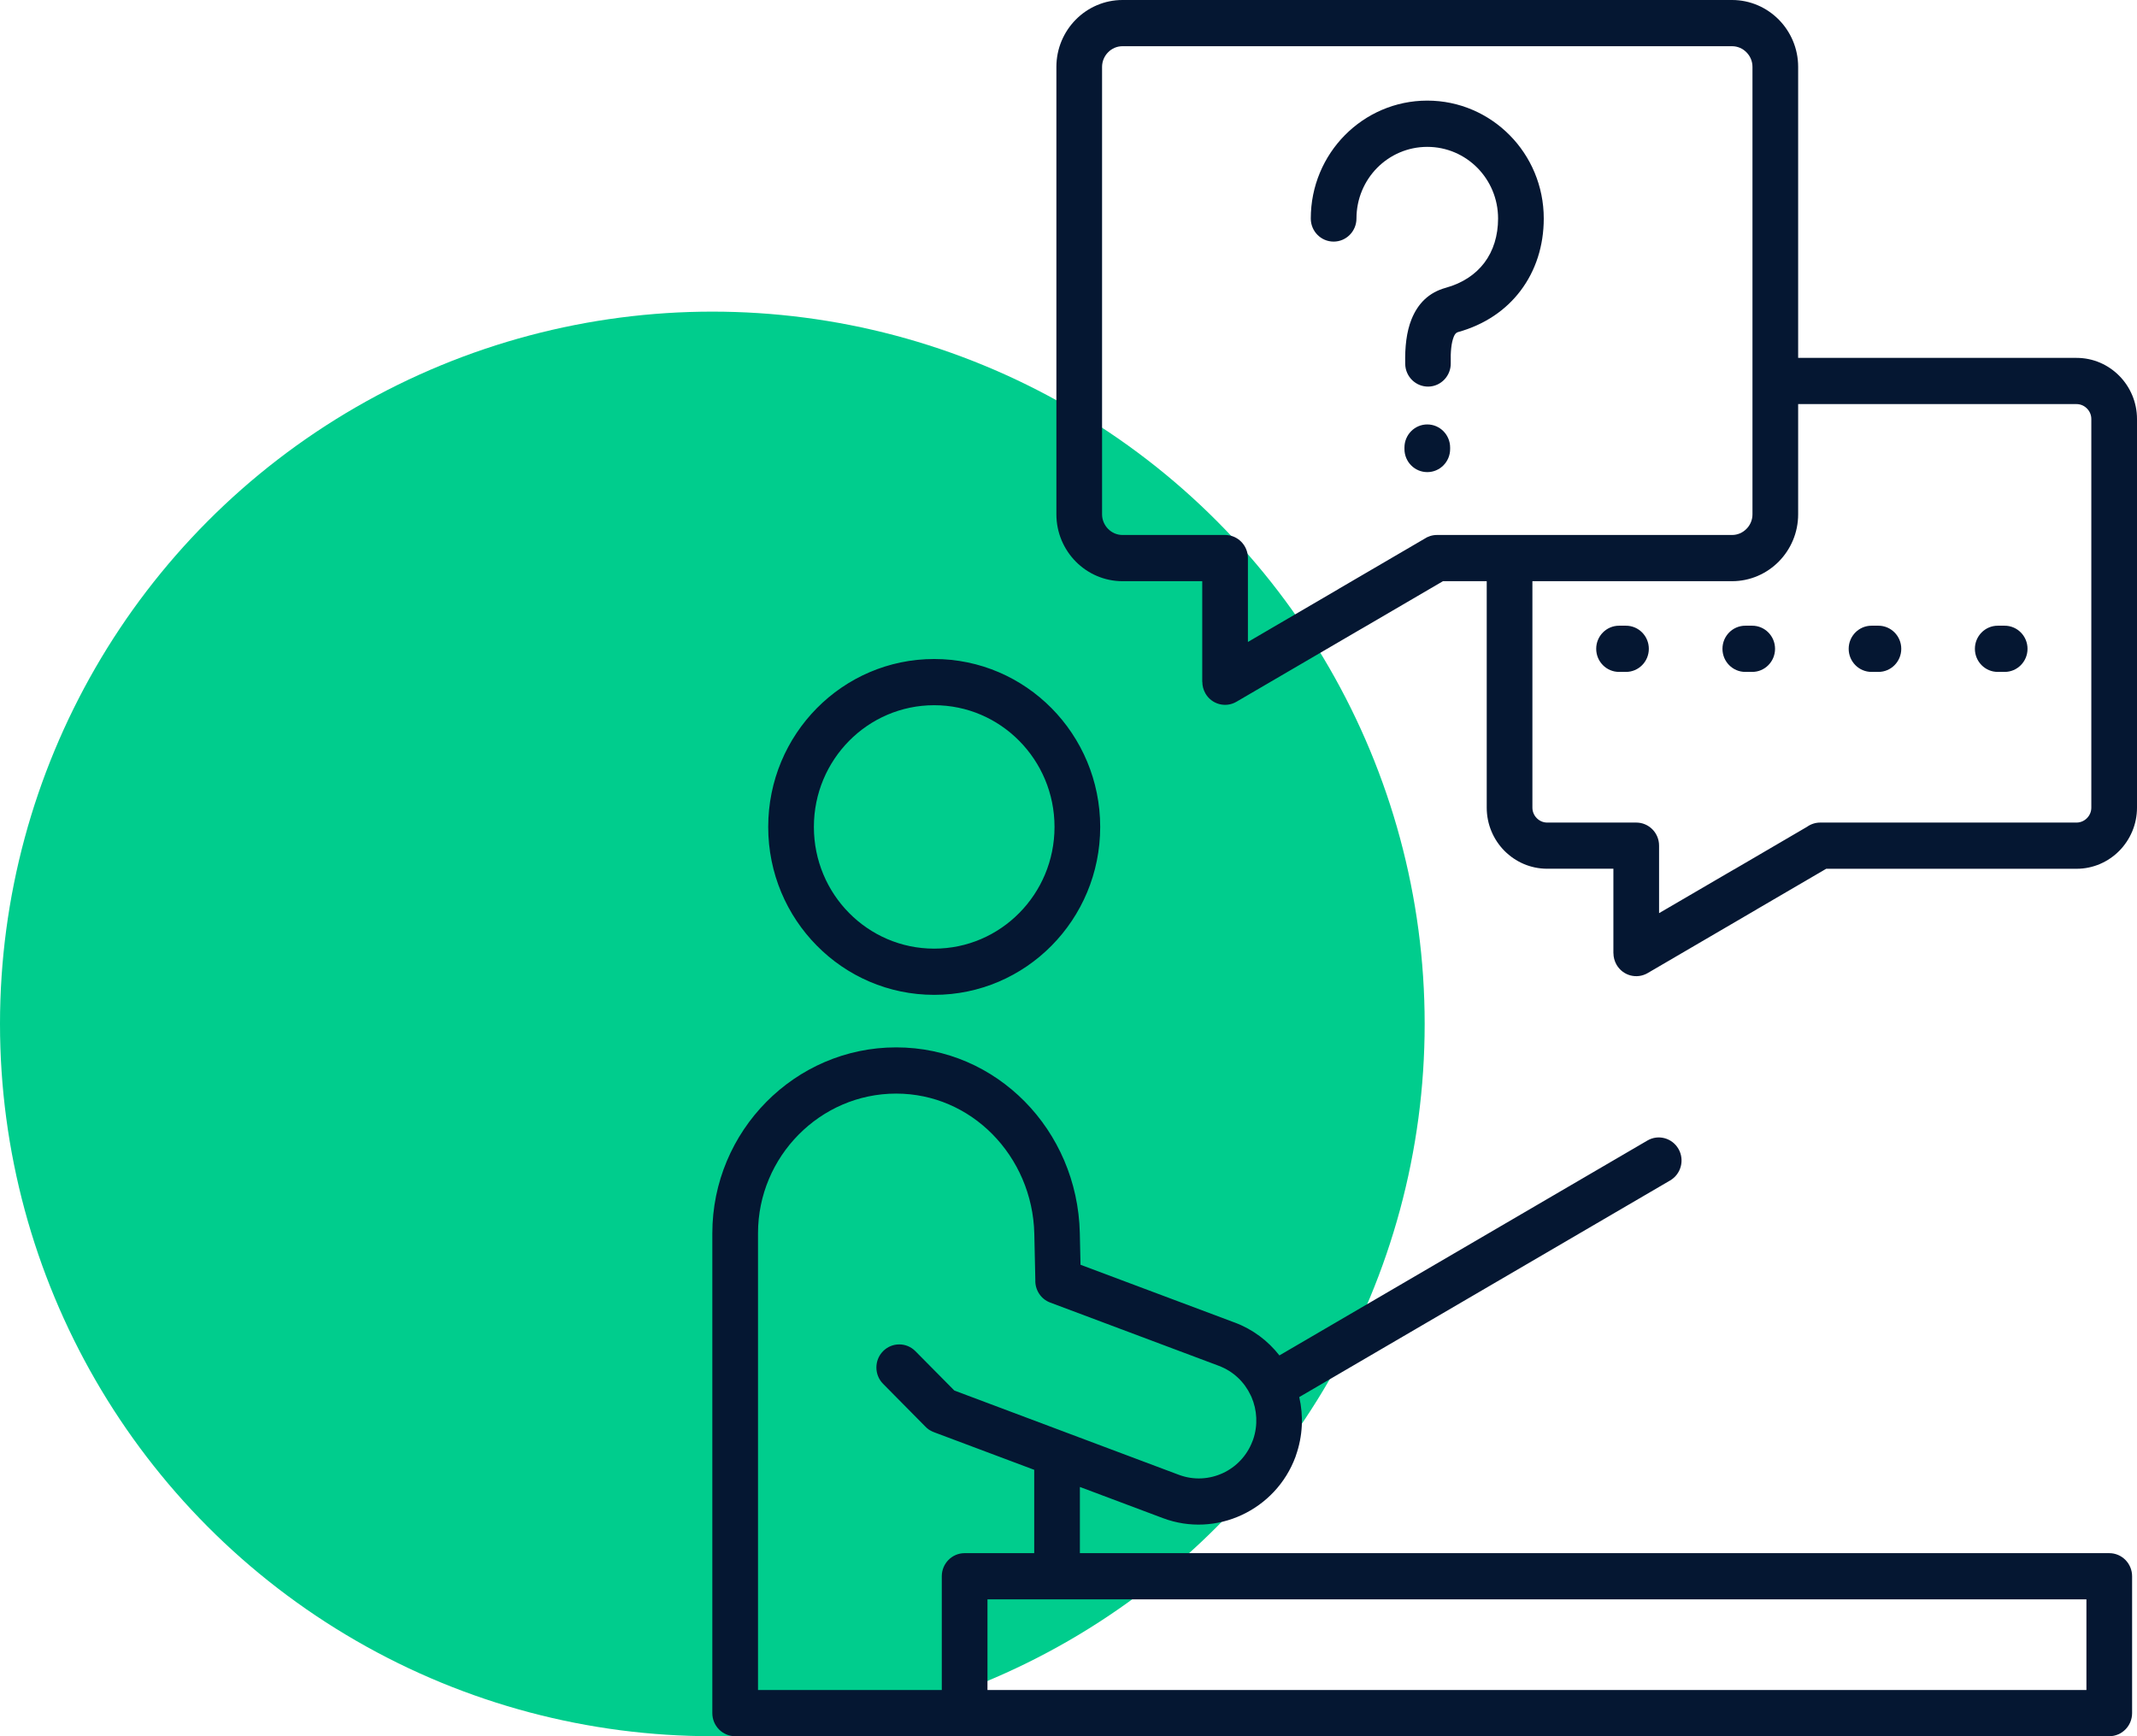 <svg width="48" height="39" viewBox="0 0 48 39" fill="none" xmlns="http://www.w3.org/2000/svg">
<circle cx="16" cy="23" r="16" fill="#00CD8D"/>
<path fill-rule="evenodd" clip-rule="evenodd" d="M36.367 15.093C36.083 15.093 35.853 14.861 35.853 14.574C35.853 14.287 36.083 14.055 36.367 14.055H36.521C36.805 14.055 37.035 14.287 37.035 14.574C37.035 14.861 36.805 15.093 36.521 15.093H36.367ZM39.202 15.093C38.919 15.093 38.689 14.861 38.689 14.574C38.689 14.287 38.919 14.055 39.202 14.055H39.357C39.64 14.055 39.87 14.287 39.87 14.574C39.87 14.861 39.64 15.093 39.357 15.093H39.202ZM42.037 15.093C41.754 15.093 41.524 14.861 41.524 14.574C41.524 14.287 41.754 14.055 42.037 14.055H42.192C42.475 14.055 42.705 14.287 42.705 14.574C42.705 14.861 42.475 15.093 42.192 15.093H42.037ZM44.873 15.093C44.589 15.093 44.359 14.861 44.359 14.574C44.359 14.287 44.589 14.055 44.873 14.055H45.027C45.311 14.055 45.541 14.287 45.541 14.574C45.541 14.861 45.311 15.093 45.027 15.093H44.873ZM30.468 4.908C30.468 5.195 30.238 5.427 29.955 5.427C29.671 5.427 29.442 5.195 29.442 4.908C29.442 4.177 29.735 3.515 30.208 3.036C30.682 2.557 31.336 2.26 32.059 2.26C32.781 2.26 33.435 2.557 33.909 3.036C34.383 3.515 34.675 4.177 34.675 4.908C34.675 5.52 34.495 6.079 34.154 6.53C33.824 6.967 33.348 7.294 32.745 7.461C32.706 7.472 32.676 7.508 32.654 7.563C32.598 7.701 32.579 7.905 32.586 8.154C32.592 8.44 32.369 8.677 32.087 8.684C31.804 8.69 31.57 8.464 31.563 8.179C31.554 7.79 31.593 7.45 31.704 7.174C31.848 6.816 32.094 6.569 32.476 6.464C32.852 6.36 33.144 6.163 33.341 5.902C33.543 5.635 33.649 5.292 33.649 4.908C33.649 4.463 33.471 4.061 33.184 3.77C32.896 3.479 32.498 3.299 32.059 3.299C31.619 3.299 31.221 3.479 30.933 3.77C30.646 4.061 30.468 4.464 30.468 4.908L30.468 4.908ZM31.546 10.053C31.546 9.767 31.775 9.534 32.059 9.534C32.342 9.534 32.572 9.767 32.572 10.053V10.086C32.572 10.373 32.342 10.605 32.059 10.605C31.775 10.605 31.546 10.373 31.546 10.086V10.053ZM46.864 35.926H22.18V37.962H46.864V35.926ZM22.894 16.642C22.405 16.147 21.73 15.841 20.983 15.841C20.237 15.841 19.561 16.147 19.072 16.642C18.583 17.137 18.281 17.82 18.281 18.575C18.281 19.33 18.583 20.014 19.072 20.508C19.561 21.003 20.237 21.309 20.983 21.309C21.73 21.309 22.405 21.003 22.894 20.508C23.383 20.014 23.686 19.33 23.686 18.575C23.686 17.82 23.383 17.137 22.894 16.642ZM20.983 14.803C22.013 14.803 22.945 15.226 23.62 15.908C24.294 16.591 24.712 17.534 24.712 18.575C24.712 19.617 24.294 20.56 23.62 21.242C22.945 21.925 22.013 22.347 20.983 22.347C19.954 22.347 19.021 21.925 18.347 21.242C17.672 20.56 17.255 19.617 17.255 18.575C17.255 17.534 17.672 16.591 18.347 15.908C19.021 15.226 19.954 14.803 20.983 14.803ZM38.905 1.038H25.212C25.087 1.038 24.972 1.09 24.889 1.175C24.806 1.259 24.754 1.375 24.754 1.502V11.553C24.754 11.68 24.806 11.796 24.889 11.88C24.972 11.965 25.087 12.017 25.212 12.017H27.517C27.8 12.017 28.03 12.249 28.03 12.536V14.42L30.055 13.237C30.064 13.231 30.073 13.225 30.082 13.22L31.989 12.106C32.071 12.05 32.17 12.017 32.276 12.017H38.905C39.03 12.017 39.145 11.965 39.228 11.88C39.312 11.796 39.363 11.68 39.363 11.553V1.502C39.363 1.375 39.312 1.259 39.228 1.175C39.145 1.09 39.03 1.038 38.905 1.038ZM34.42 13.055V18.142C34.42 18.233 34.457 18.317 34.518 18.378C34.578 18.439 34.66 18.477 34.751 18.477H36.752C37.036 18.477 37.265 18.709 37.265 18.995V20.512L38.946 19.531L38.947 19.532L40.589 18.572C40.673 18.512 40.775 18.477 40.886 18.477H46.643C46.733 18.477 46.816 18.439 46.876 18.378C46.937 18.317 46.974 18.233 46.974 18.142V9.412C46.974 9.32 46.937 9.237 46.876 9.176C46.816 9.115 46.733 9.077 46.643 9.077H40.389V11.553C40.389 11.967 40.222 12.342 39.954 12.614C39.685 12.886 39.313 13.055 38.905 13.055H34.42ZM40.389 8.039V1.502C40.389 1.088 40.222 0.713 39.954 0.441C39.685 0.169 39.313 0 38.905 0H25.212C24.804 0 24.432 0.169 24.163 0.441C23.895 0.713 23.728 1.088 23.728 1.502V11.553C23.728 11.967 23.895 12.342 24.163 12.614C24.432 12.886 24.804 13.055 25.212 13.055H27.004V15.316H27.006C27.006 15.404 27.028 15.492 27.074 15.574C27.214 15.821 27.527 15.906 27.771 15.764L30.566 14.132C30.576 14.127 30.585 14.122 30.595 14.116L32.411 13.055H33.394V18.142C33.394 18.52 33.546 18.863 33.792 19.112C34.038 19.36 34.377 19.514 34.751 19.514H36.239V21.41H36.24C36.24 21.498 36.263 21.588 36.309 21.669C36.451 21.917 36.764 22.001 37.009 21.858L39.459 20.427L39.459 20.426L41.019 19.515H46.643C47.017 19.515 47.356 19.36 47.602 19.112C47.847 18.863 48 18.52 48 18.142V9.412C48 9.034 47.847 8.69 47.602 8.442C47.356 8.193 47.017 8.039 46.643 8.039H40.389ZM28.738 30.446L37.002 25.62C37.246 25.476 37.559 25.561 37.701 25.808C37.843 26.056 37.759 26.372 37.514 26.516L29.183 31.382C29.28 31.804 29.262 32.257 29.109 32.691C29.106 32.701 29.103 32.711 29.1 32.72C28.878 33.323 28.432 33.78 27.891 34.031C27.352 34.282 26.719 34.325 26.123 34.102L24.256 33.401V34.888H47.377C47.66 34.888 47.89 35.12 47.89 35.407V38.481C47.89 38.768 47.66 39 47.377 39H16.513C16.23 39 16 38.768 16 38.481V27.703C16 26.554 16.464 25.51 17.212 24.753C17.96 23.996 18.992 23.527 20.128 23.527C21.264 23.527 22.273 23.991 23.015 24.741C23.76 25.495 24.227 26.541 24.254 27.692L24.27 28.41L27.709 29.699C27.717 29.702 27.726 29.705 27.734 29.708C28.143 29.861 28.484 30.122 28.738 30.447L28.738 30.446ZM28.11 31.38C28.236 31.673 28.258 32.012 28.147 32.336C28.142 32.346 28.138 32.358 28.134 32.369C28.009 32.702 27.763 32.953 27.467 33.09C27.169 33.228 26.82 33.253 26.49 33.132C26.482 33.129 26.474 33.126 26.465 33.123L23.934 32.173C23.925 32.17 23.917 32.166 23.908 32.163L21.436 31.235L20.561 30.351C20.361 30.148 20.036 30.148 19.835 30.351C19.635 30.553 19.635 30.882 19.835 31.084L20.782 32.042C20.805 32.067 20.831 32.089 20.859 32.109L20.869 32.116H20.87L20.88 32.123C20.913 32.143 20.948 32.16 20.983 32.173L23.23 33.016V34.888H21.667C21.384 34.888 21.154 35.12 21.154 35.407V37.962H17.026V27.703C17.026 26.84 17.375 26.056 17.938 25.487C18.5 24.918 19.275 24.565 20.128 24.565C20.974 24.565 21.733 24.913 22.289 25.475C22.856 26.049 23.212 26.842 23.232 27.713L23.255 28.749C23.245 28.969 23.375 29.18 23.591 29.26L27.353 30.671C27.361 30.674 27.369 30.678 27.378 30.681C27.704 30.803 27.952 31.046 28.091 31.34C28.097 31.354 28.103 31.367 28.11 31.38Z" fill="#051732"/>
</svg>
